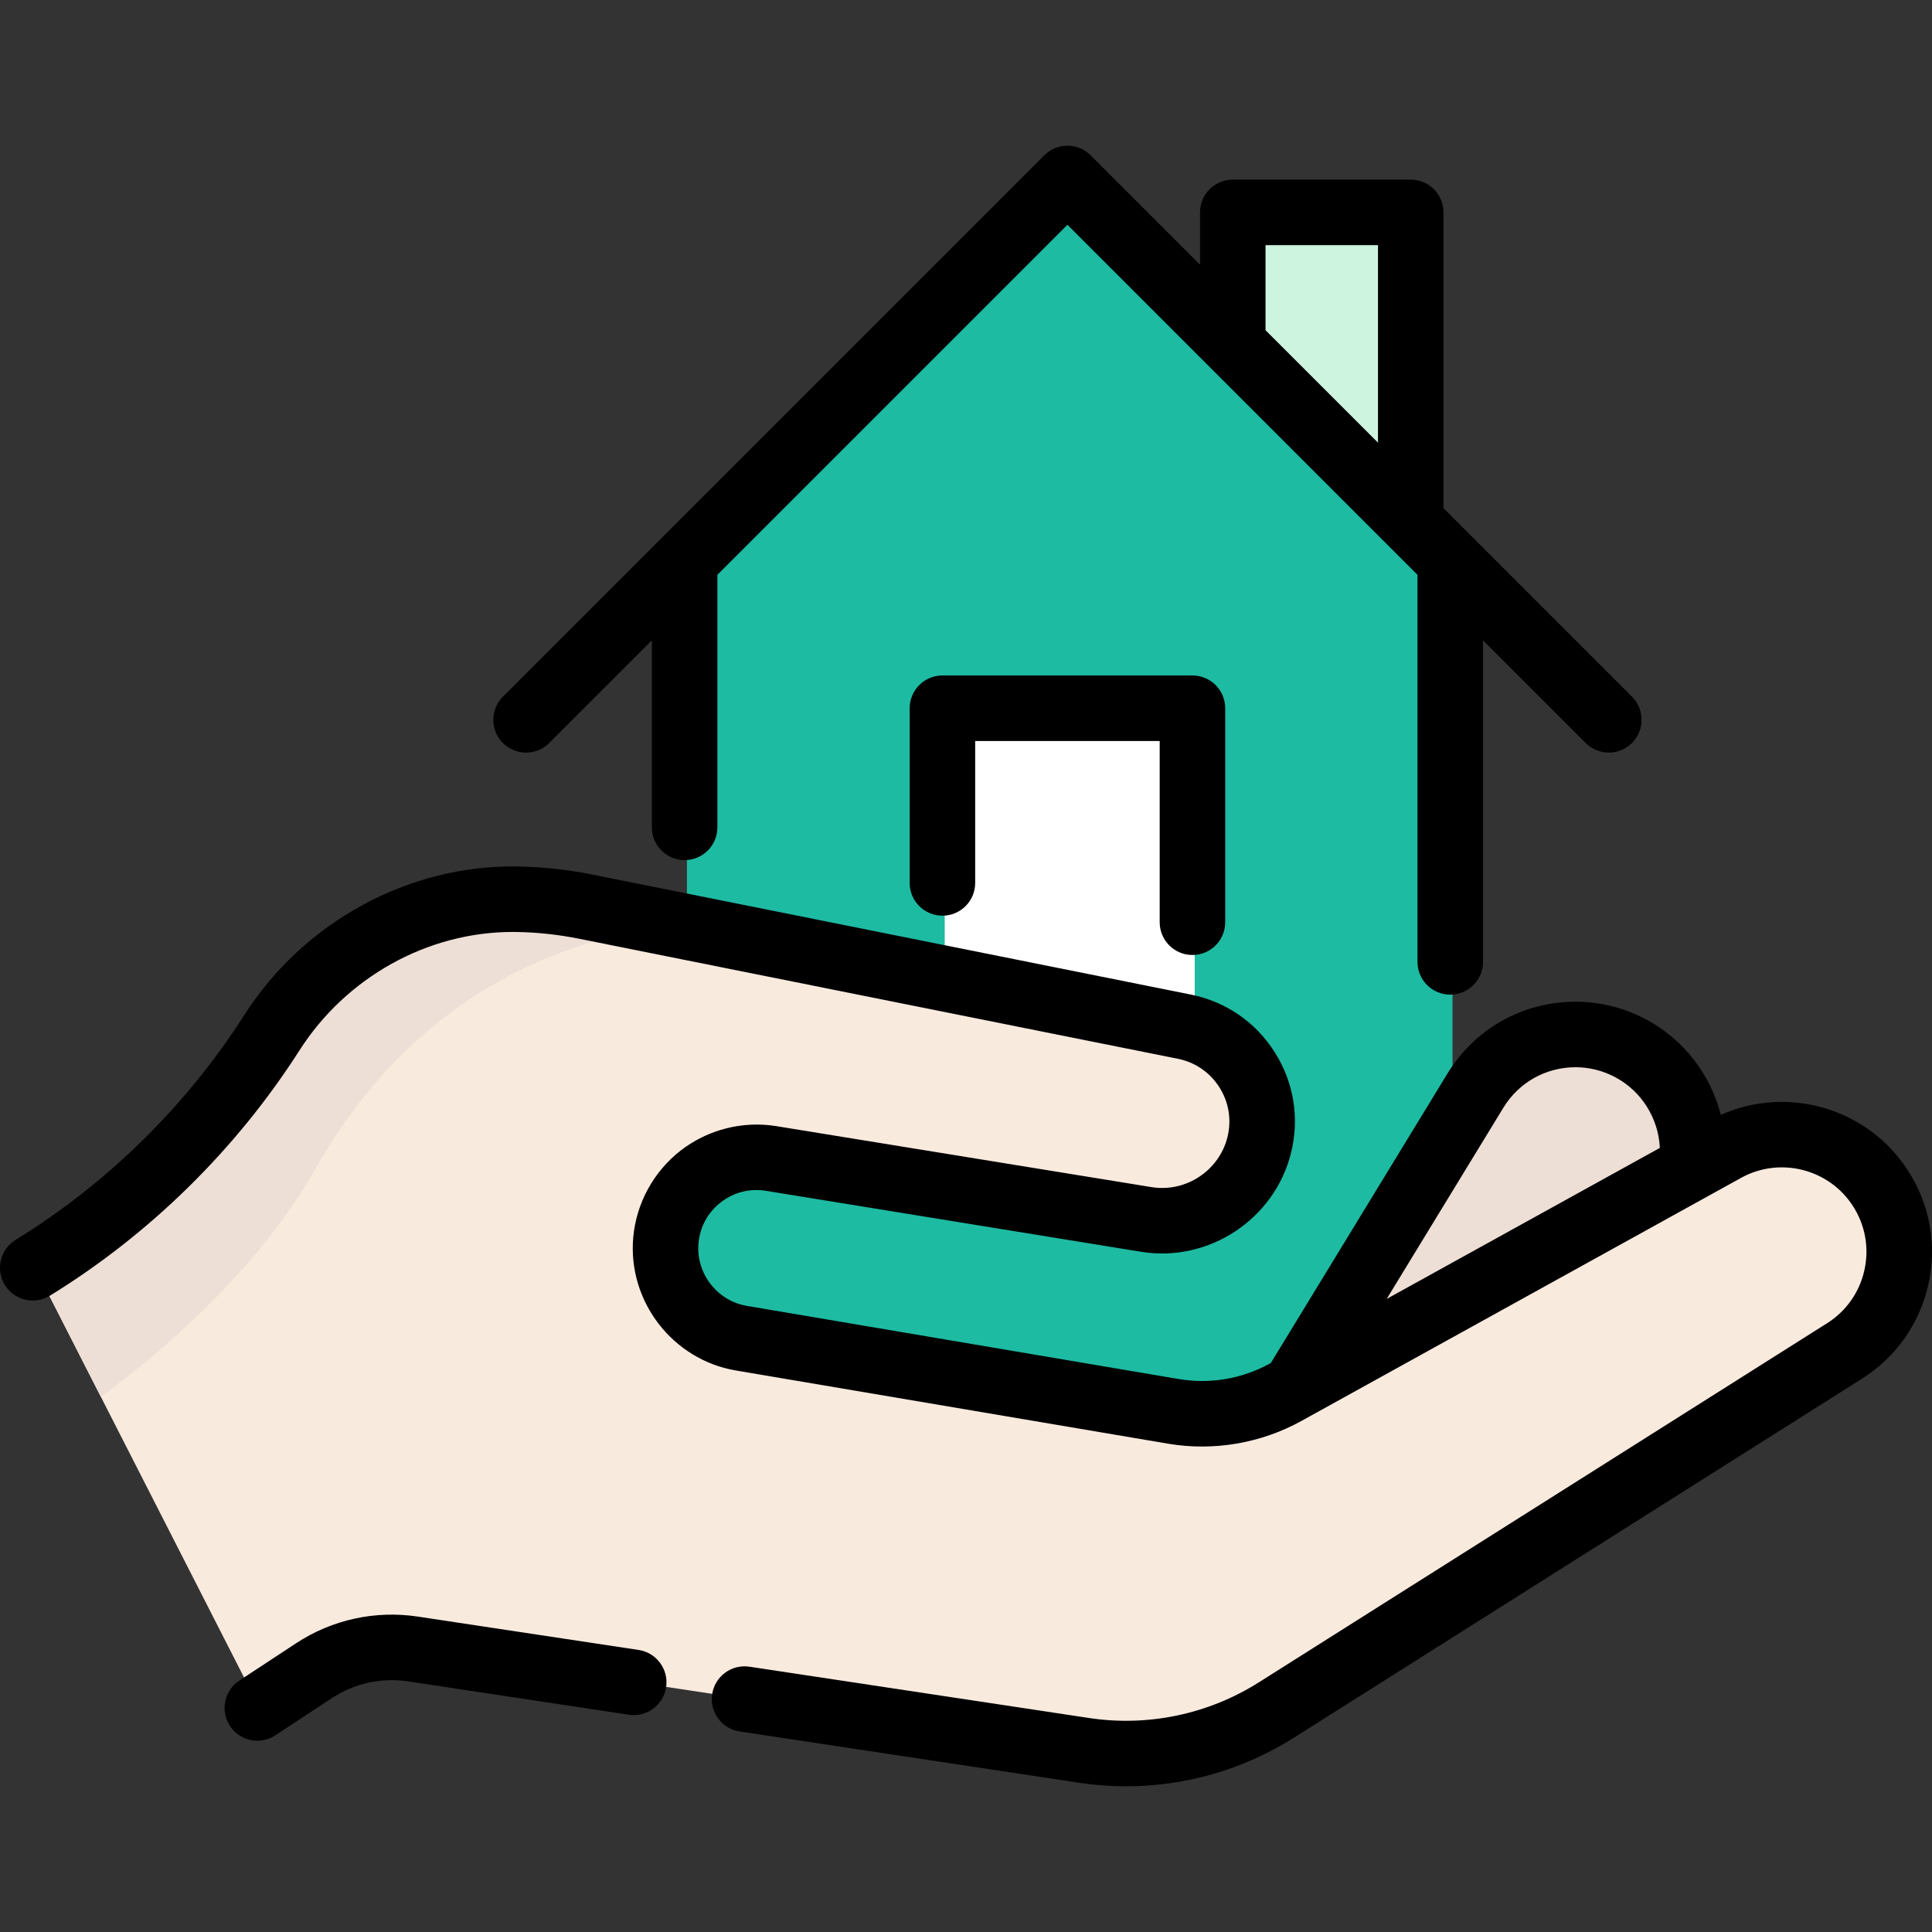 <?xml version="1.0"?>
<svg xmlns="http://www.w3.org/2000/svg" xmlns:xlink="http://www.w3.org/1999/xlink" version="1.1" id="Layer_1" x="0px" y="0px" viewBox="0 0 512.002 512.002" style="enable-background:new 0 0 512.002 512.002;" xml:space="preserve" width="512px" height="512px" class=""><rect x="0" y="0" width="512.002" height="512.002" fill="#333333" stroke="none"/><g><polygon style="fill:#1DBBA2" points="385.564,149.36 384.936,149.988 384.936,382.134 182.042,382.134 182.042,149.988   181.413,149.36 283.488,47.299 " data-original="#CFDCE5" class="" data-old_color="#1B5075"/><polyline style="fill:#CDF4DF" points="374.467,138.276 374.467,56.285 327.302,56.285 327.302,91.109 " data-original="#FF6F52" class="active-path" data-old_color="#AFD6C1"/><rect x="250.357" y="187.694" style="fill:#FEFFFE" width="66.264" height="93.245" data-original="#FCD577" class="" data-old_color="#F9FCFB"/><path style="fill:#F9EADE;" d="M489.437,358.012L338.829,453.19c-15.14,9.561-33.219,13.357-50.917,10.683l-177.878-26.876  c-9.144-1.377-18.496,0.671-26.228,5.753l-15.012,9.873L26.743,370.2L9.289,335.986c12.767-7.871,24.573-17.119,35.198-27.571  c10.625-10.44,20.082-22.084,28.161-34.724c14.19-22.2,38.798-35.87,65.142-35.383c5.996,0.116,12.003,0.752,17.941,1.945  l26.008,5.209v0.012l132.714,26.598c12.257,2.465,20.637,13.218,20.637,25.152c0,2.049-0.255,4.132-0.764,6.204  c-3.322,13.369-16.332,21.957-29.92,19.746l-99.426-16.158c-1.32-0.208-2.616-0.313-3.912-0.313  c-12.246,0-22.848,9.341-23.994,21.957c-1.146,12.558,7.57,23.867,20.001,25.973l114.519,19.399  c10.174,1.725,20.637-0.058,29.677-5.046l116.533-64.436c4.757-2.627,9.908-3.877,15.012-3.877c10.29,0,20.313,5.116,26.216,14.364  C508.292,329.55,503.986,348.822,489.437,358.012z" data-original="#F9EADE" class=""/><g>
	<path style="fill:#EDDFD6;" d="M181.739,245.461v0.012c0,0-61.357-0.486-97.817,63.741C70.148,333.486,48.434,354.03,26.743,370.2   L9.289,335.986c12.767-7.871,24.573-17.119,35.198-27.571c10.625-10.44,20.082-22.084,28.161-34.724   c14.19-22.2,38.798-35.87,65.142-35.383c5.996,0.116,12.003,0.752,17.941,1.945L181.739,245.461z" data-original="#EDDFD6"/>
	<path style="fill:#EDDFD6;" d="M343.612,367.683l47.987-78.643c5.832-9.543,16.047-14.892,26.557-14.892   c4.889,0,9.85,1.167,14.457,3.594c11.9,6.268,18.038,19.146,16.295,31.728" data-original="#EDDFD6"/>
</g><path d="M145.55,196.902l27.203-27.203v49.557c0,4.794,3.886,8.681,8.681,8.681s8.681-3.887,8.681-8.681v-66.918l92.768-92.769  l37.669,37.669c0.006,0.006,55.1,55.1,55.1,55.1v102.574c0,4.794,3.886,8.681,8.681,8.681s8.681-3.887,8.681-8.681V169.7  l27.201,27.201c1.696,1.695,3.918,2.543,6.139,2.543s4.443-0.847,6.139-2.543c3.39-3.39,3.39-8.887,0-12.276l-49.948-49.948V56.286  c0-4.794-3.886-8.681-8.681-8.681h-47.165c-4.795,0-8.681,3.887-8.681,8.681v13.865l-28.997-28.997c-3.391-3.39-8.887-3.39-12.277,0  L133.272,184.626c-3.39,3.39-3.39,8.887,0,12.276C136.663,200.292,142.158,200.292,145.55,196.902z M335.379,64.967h29.803v52.349  l-29.803-29.803V64.967z" data-original="#000000" class="" style="fill:#000000"/><path d="M316.013,253.083c4.795,0,8.681-3.887,8.681-8.681V187.69c0-4.794-3.886-8.681-8.681-8.681h-66.26  c-4.795,0-8.681,3.887-8.681,8.681v46.296c0,4.794,3.886,8.681,8.681,8.681s8.681-3.887,8.681-8.681v-37.615h48.898v48.031  C307.332,249.197,311.218,253.083,316.013,253.083z" data-original="#000000" class="" style="fill:#000000"/><path d="M505.744,310.364c-10.644-16.684-31.933-22.853-49.705-14.916c-2.73-10.688-9.853-20.052-19.985-25.389  c-5.705-3.005-12.104-4.594-18.502-4.594c-13.979,0-26.676,7.121-33.967,19.051l-46.794,76.685l-0.328,0.182  c-7.286,4.027-15.818,5.478-24.025,4.09l-114.517-19.398c-7.908-1.339-13.534-8.646-12.811-16.635  c0.391-4.318,2.493-8.16,5.92-10.818c3.426-2.658,7.668-3.74,11.951-3.043l99.423,16.157c17.92,2.913,35.366-8.607,39.738-26.218  c2.281-9.193,0.747-18.662-4.323-26.662c-5.071-8.001-12.977-13.432-22.264-15.293l-158.721-31.82  c-6.404-1.284-12.962-1.995-19.49-2.115c-28.943-0.527-56.744,14.562-72.614,39.387c-15.359,24.025-36.314,44.625-60.6,59.57  c-4.082,2.513-5.357,7.86-2.844,11.943c2.514,4.084,7.859,5.357,11.943,2.844c26.501-16.309,49.368-38.786,66.13-65.005  c12.429-19.442,33.992-31.39,56.502-31.39c0.387,0,0.778,0.003,1.164,0.01c5.492,0.101,11.009,0.699,16.397,1.779l158.72,31.82  c4.594,0.921,8.505,3.608,11.012,7.564c2.508,3.956,3.266,8.639,2.139,13.187c-2.212,8.91-11.051,14.734-20.102,13.263  l-99.423-16.157c-8.963-1.457-18.207,0.899-25.377,6.461c-7.169,5.562-11.752,13.933-12.571,22.971  c-1.536,16.96,10.414,32.475,27.204,35.319l114.516,19.398c12.063,2.044,24.613-0.091,35.326-6.014l116.533-64.428  c10.318-5.704,23.367-2.388,29.71,7.552c3.227,5.058,4.284,11.068,2.976,16.922c-1.307,5.856-4.82,10.844-9.892,14.049  L333.591,445.85c-13.371,8.449-29.344,11.803-44.986,9.439l-89.993-13.595c-4.749-0.712-9.164,2.548-9.88,7.287  c-0.715,4.74,2.546,9.164,7.287,9.88l89.993,13.596c4.132,0.624,8.283,0.933,12.42,0.933c15.645,0,31.071-4.416,44.436-12.862  l150.604-95.177c9.003-5.69,15.24-14.548,17.561-24.943C513.354,330.013,511.474,319.343,505.744,310.364z M398.404,293.565  c4.109-6.724,11.267-10.738,19.149-10.738c3.592,0,7.191,0.896,10.411,2.593c7.091,3.735,11.551,10.974,11.913,18.79l-72.39,40.021  L398.404,293.565z" data-original="#000000" class="" style="fill:#000000"/><path d="M169.242,437.255l-58.511-8.84c-11.288-1.706-22.757,0.81-32.294,7.084l-15.015,9.874  c-4.006,2.634-5.117,8.017-2.484,12.022c1.668,2.536,4.438,3.912,7.261,3.912c1.637,0,3.293-0.462,4.762-1.429l15.015-9.874  c5.954-3.916,13.109-5.487,20.162-4.421l58.511,8.839c4.735,0.712,9.164-2.546,9.88-7.286  C177.244,442.395,173.982,437.972,169.242,437.255z" data-original="#000000" class="" style="fill:#000000"/></g> </svg>
